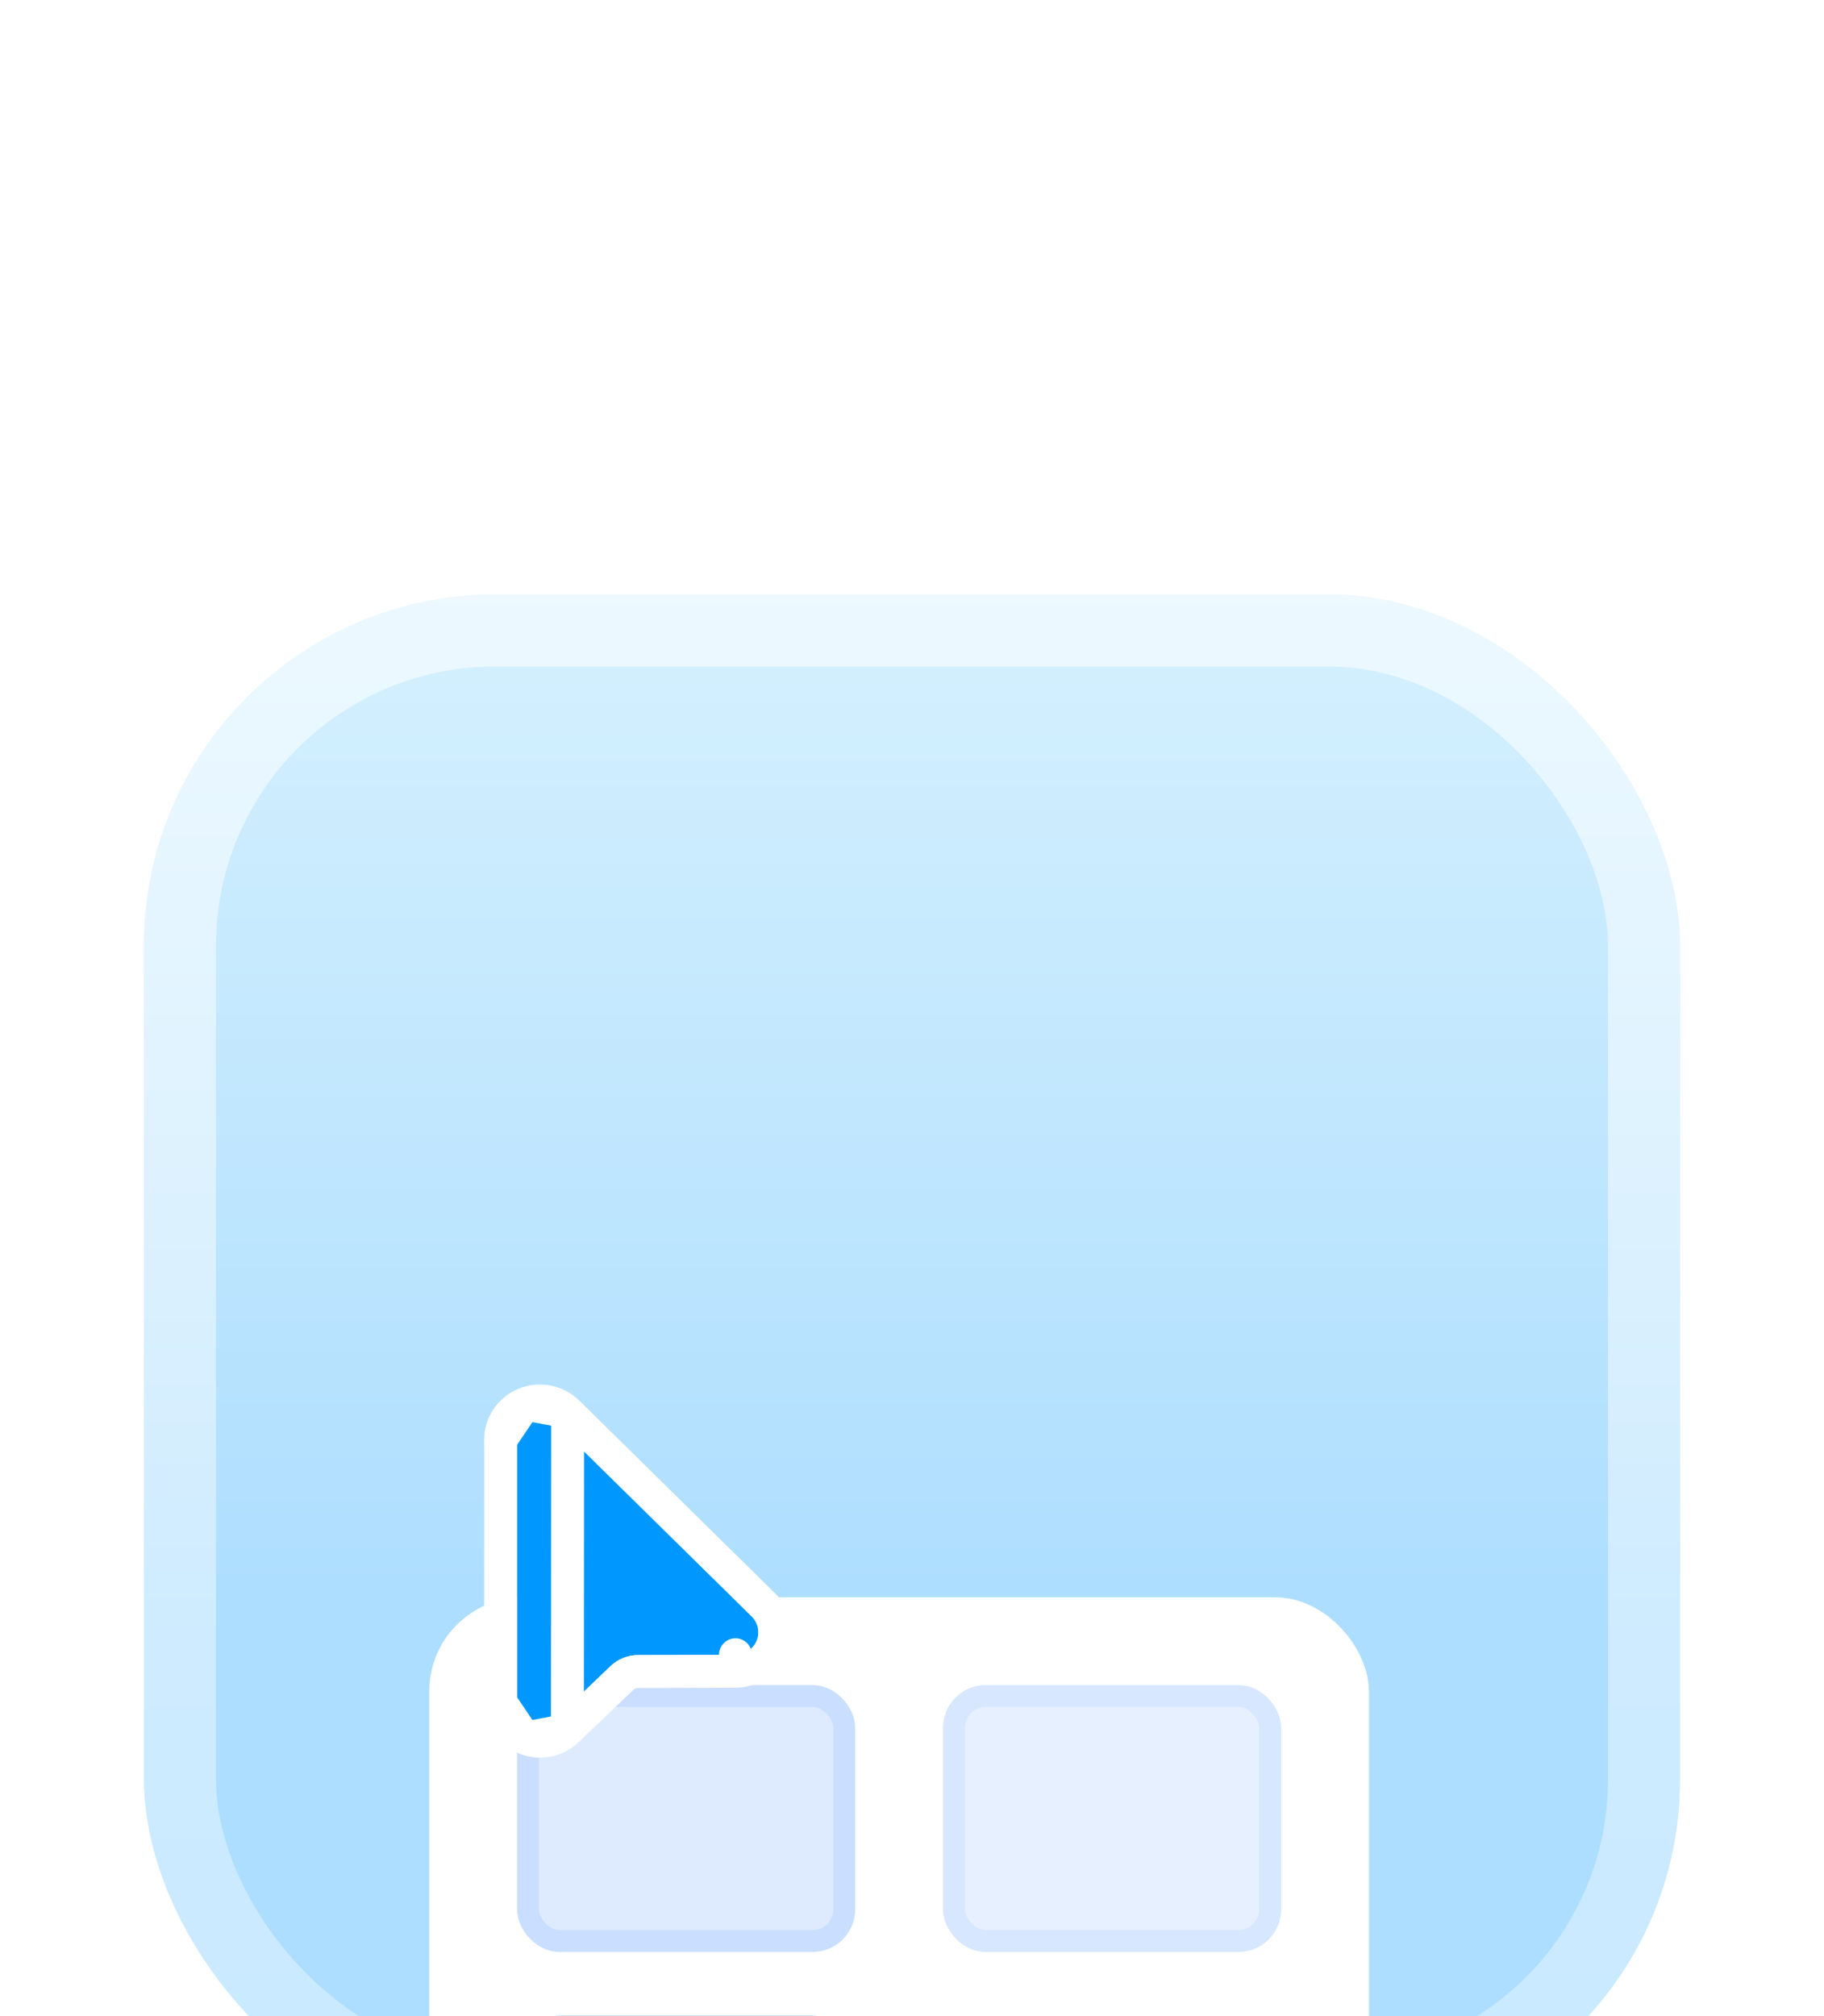 <svg width="76" height="84" viewBox="0 0 76 84" fill="none" xmlns="http://www.w3.org/2000/svg">
<g filter="url(#filter0_dddd_11900_2305)">
<g clip-path="url(#clip0_11900_2305)">
<rect x="6" y="1" width="64" height="64" rx="14.629" fill="white"/>
<rect x="6" y="1" width="64" height="64" rx="14.629" fill="url(#paint0_linear_11900_2305)" fill-opacity="0.32"/>
<g filter="url(#filter1_ddddd_11900_2305)">
<rect x="17.886" y="16.35" width="39.153" height="33.217" rx="3.915" fill="white"/>
<g opacity="0.64">
<rect x="22" y="20.464" width="13.177" height="10.209" rx="1.323" fill="#CBDFFF"/>
<rect x="22" y="20.464" width="13.177" height="10.209" rx="1.323" stroke="#ACCDFF" stroke-width="0.914"/>
</g>
<g opacity="0.48">
<rect x="39.748" y="20.464" width="13.177" height="10.209" rx="1.323" fill="#CBDFFF"/>
<rect x="39.748" y="20.464" width="13.177" height="10.209" rx="1.323" stroke="#ACCDFF" stroke-width="0.914"/>
</g>
<rect x="21.543" y="34.787" width="14.091" height="11.123" rx="1.78" fill="#CBDFFF"/>
<rect x="21.043" y="34.287" width="15.091" height="12.123" rx="2.28" stroke="#0098FF" stroke-opacity="0.8"/>
<g opacity="0.48">
<rect x="39.748" y="35.244" width="13.177" height="10.209" rx="1.323" fill="#CBDFFF"/>
<rect x="39.748" y="35.244" width="13.177" height="10.209" rx="1.323" stroke="#ACCDFF" stroke-width="0.914"/>
</g>
</g>
<g filter="url(#filter2_dddd_11900_2305)">
<path fill-rule="evenodd" clip-rule="evenodd" d="M34.581 52.048C34.889 51.754 35.298 51.589 35.724 51.587L39.787 51.573C40.175 51.573 40.524 51.343 40.671 50.992C40.818 50.641 40.734 50.238 40.458 49.971L32.313 41.955C32.039 41.69 31.628 41.612 31.273 41.758C30.917 41.904 30.686 42.244 30.686 42.621L30.686 53.55C30.686 53.927 30.916 54.267 31.271 54.412C31.626 54.558 32.035 54.482 32.31 54.219L34.581 52.048Z" fill="#0098FF"/>
<path d="M32.794 41.467L32.794 41.467L40.937 49.481C41.412 49.942 41.561 50.644 41.303 51.258C41.047 51.869 40.445 52.258 39.788 52.258L39.789 52.258L39.787 51.573L39.787 52.258L35.727 52.273C35.476 52.274 35.236 52.371 35.055 52.544L32.785 54.714L32.794 41.467ZM32.794 41.467L32.789 41.462M32.794 41.467L32.789 41.462M32.789 41.462C32.318 41.006 31.618 40.876 31.013 41.123M32.789 41.462L31.013 41.123M31.013 41.123C30.406 41.372 30 41.959 30 42.621M31.013 41.123L30 42.621M30 42.621C30 42.621 30 42.621 30 42.621M30 42.621V42.621M30 42.621V53.55V42.621ZM31.01 55.047C30.405 54.797 30 54.211 30 53.55L31.01 55.047ZM31.01 55.047C31.613 55.295 32.311 55.167 32.784 54.714L31.01 55.047Z" stroke="white" stroke-width="1.371" stroke-linecap="round" stroke-linejoin="round"/>
</g>
</g>
<rect x="7.5" y="2.5" width="61" height="61" rx="13.129" stroke="url(#paint1_linear_11900_2305)" stroke-opacity="0.56" stroke-width="3"/>
</g>
<defs>
<filter id="filter0_dddd_11900_2305" x="0.514" y="0.086" width="74.971" height="83.2" filterUnits="userSpaceOnUse" color-interpolation-filters="sRGB">
<feFlood flood-opacity="0" result="BackgroundImageFix"/>
<feColorMatrix in="SourceAlpha" type="matrix" values="0 0 0 0 0 0 0 0 0 0 0 0 0 0 0 0 0 0 127 0" result="hardAlpha"/>
<feOffset dy="0.914"/>
<feGaussianBlur stdDeviation="0.914"/>
<feColorMatrix type="matrix" values="0 0 0 0 0.094 0 0 0 0 0.133 0 0 0 0 0.188 0 0 0 0.08 0"/>
<feBlend mode="normal" in2="BackgroundImageFix" result="effect1_dropShadow_11900_2305"/>
<feColorMatrix in="SourceAlpha" type="matrix" values="0 0 0 0 0 0 0 0 0 0 0 0 0 0 0 0 0 0 127 0" result="hardAlpha"/>
<feOffset dy="2.743"/>
<feGaussianBlur stdDeviation="1.371"/>
<feColorMatrix type="matrix" values="0 0 0 0 0.094 0 0 0 0 0.133 0 0 0 0 0.188 0 0 0 0.07 0"/>
<feBlend mode="normal" in2="effect1_dropShadow_11900_2305" result="effect2_dropShadow_11900_2305"/>
<feColorMatrix in="SourceAlpha" type="matrix" values="0 0 0 0 0 0 0 0 0 0 0 0 0 0 0 0 0 0 127 0" result="hardAlpha"/>
<feOffset dy="7.314"/>
<feGaussianBlur stdDeviation="2.286"/>
<feColorMatrix type="matrix" values="0 0 0 0 0.094 0 0 0 0 0.133 0 0 0 0 0.188 0 0 0 0.04 0"/>
<feBlend mode="normal" in2="effect2_dropShadow_11900_2305" result="effect3_dropShadow_11900_2305"/>
<feColorMatrix in="SourceAlpha" type="matrix" values="0 0 0 0 0 0 0 0 0 0 0 0 0 0 0 0 0 0 127 0" result="hardAlpha"/>
<feOffset dy="12.8"/>
<feGaussianBlur stdDeviation="2.743"/>
<feColorMatrix type="matrix" values="0 0 0 0 0.094 0 0 0 0 0.133 0 0 0 0 0.188 0 0 0 0.01 0"/>
<feBlend mode="normal" in2="effect3_dropShadow_11900_2305" result="effect4_dropShadow_11900_2305"/>
<feBlend mode="normal" in="SourceGraphic" in2="effect4_dropShadow_11900_2305" result="shape"/>
</filter>
<filter id="filter1_ddddd_11900_2305" x="12.013" y="15.371" width="50.899" height="53.773" filterUnits="userSpaceOnUse" color-interpolation-filters="sRGB">
<feFlood flood-opacity="0" result="BackgroundImageFix"/>
<feColorMatrix in="SourceAlpha" type="matrix" values="0 0 0 0 0 0 0 0 0 0 0 0 0 0 0 0 0 0 127 0" result="hardAlpha"/>
<feOffset dy="0.979"/>
<feGaussianBlur stdDeviation="0.979"/>
<feColorMatrix type="matrix" values="0 0 0 0 0 0 0 0 0 0.129 0 0 0 0 0.302 0 0 0 0.13 0"/>
<feBlend mode="normal" in2="BackgroundImageFix" result="effect1_dropShadow_11900_2305"/>
<feColorMatrix in="SourceAlpha" type="matrix" values="0 0 0 0 0 0 0 0 0 0 0 0 0 0 0 0 0 0 127 0" result="hardAlpha"/>
<feOffset dy="3.915"/>
<feGaussianBlur stdDeviation="1.958"/>
<feColorMatrix type="matrix" values="0 0 0 0 0 0 0 0 0 0.129 0 0 0 0 0.302 0 0 0 0.11 0"/>
<feBlend mode="normal" in2="effect1_dropShadow_11900_2305" result="effect2_dropShadow_11900_2305"/>
<feColorMatrix in="SourceAlpha" type="matrix" values="0 0 0 0 0 0 0 0 0 0 0 0 0 0 0 0 0 0 127 0" result="hardAlpha"/>
<feOffset dy="7.831"/>
<feGaussianBlur stdDeviation="2.447"/>
<feColorMatrix type="matrix" values="0 0 0 0 0 0 0 0 0 0.129 0 0 0 0 0.302 0 0 0 0.07 0"/>
<feBlend mode="normal" in2="effect2_dropShadow_11900_2305" result="effect3_dropShadow_11900_2305"/>
<feColorMatrix in="SourceAlpha" type="matrix" values="0 0 0 0 0 0 0 0 0 0 0 0 0 0 0 0 0 0 127 0" result="hardAlpha"/>
<feOffset dy="13.704"/>
<feGaussianBlur stdDeviation="2.936"/>
<feColorMatrix type="matrix" values="0 0 0 0 0 0 0 0 0 0.129 0 0 0 0 0.302 0 0 0 0.02 0"/>
<feBlend mode="normal" in2="effect3_dropShadow_11900_2305" result="effect4_dropShadow_11900_2305"/>
<feColorMatrix in="SourceAlpha" type="matrix" values="0 0 0 0 0 0 0 0 0 0 0 0 0 0 0 0 0 0 127 0" result="hardAlpha"/>
<feMorphology radius="0.979" operator="dilate" in="SourceAlpha" result="effect5_dropShadow_11900_2305"/>
<feOffset/>
<feColorMatrix type="matrix" values="0 0 0 0 0 0 0 0 0 0.129 0 0 0 0 0.302 0 0 0 0.06 0"/>
<feBlend mode="normal" in2="effect4_dropShadow_11900_2305" result="effect5_dropShadow_11900_2305"/>
<feBlend mode="normal" in="SourceGraphic" in2="effect5_dropShadow_11900_2305" result="shape"/>
</filter>
<filter id="filter2_dddd_11900_2305" x="21.086" y="33.914" width="21.943" height="22.857" filterUnits="userSpaceOnUse" color-interpolation-filters="sRGB">
<feFlood flood-opacity="0" result="BackgroundImageFix"/>
<feColorMatrix in="SourceAlpha" type="matrix" values="0 0 0 0 0 0 0 0 0 0 0 0 0 0 0 0 0 0 127 0" result="hardAlpha"/>
<feOffset/>
<feGaussianBlur stdDeviation="0.457"/>
<feColorMatrix type="matrix" values="0 0 0 0 0.094 0 0 0 0 0.133 0 0 0 0 0.188 0 0 0 0.1 0"/>
<feBlend mode="normal" in2="BackgroundImageFix" result="effect1_dropShadow_11900_2305"/>
<feColorMatrix in="SourceAlpha" type="matrix" values="0 0 0 0 0 0 0 0 0 0 0 0 0 0 0 0 0 0 127 0" result="hardAlpha"/>
<feOffset dx="-0.914" dy="-0.914"/>
<feGaussianBlur stdDeviation="0.914"/>
<feColorMatrix type="matrix" values="0 0 0 0 0.094 0 0 0 0 0.133 0 0 0 0 0.188 0 0 0 0.09 0"/>
<feBlend mode="normal" in2="effect1_dropShadow_11900_2305" result="effect2_dropShadow_11900_2305"/>
<feColorMatrix in="SourceAlpha" type="matrix" values="0 0 0 0 0 0 0 0 0 0 0 0 0 0 0 0 0 0 127 0" result="hardAlpha"/>
<feOffset dx="-2.743" dy="-1.829"/>
<feGaussianBlur stdDeviation="0.914"/>
<feColorMatrix type="matrix" values="0 0 0 0 0.094 0 0 0 0 0.133 0 0 0 0 0.188 0 0 0 0.05 0"/>
<feBlend mode="normal" in2="effect2_dropShadow_11900_2305" result="effect3_dropShadow_11900_2305"/>
<feColorMatrix in="SourceAlpha" type="matrix" values="0 0 0 0 0 0 0 0 0 0 0 0 0 0 0 0 0 0 127 0" result="hardAlpha"/>
<feOffset dx="-5.486" dy="-3.657"/>
<feGaussianBlur stdDeviation="1.371"/>
<feColorMatrix type="matrix" values="0 0 0 0 0.094 0 0 0 0 0.133 0 0 0 0 0.188 0 0 0 0.01 0"/>
<feBlend mode="normal" in2="effect3_dropShadow_11900_2305" result="effect4_dropShadow_11900_2305"/>
<feBlend mode="normal" in="SourceGraphic" in2="effect4_dropShadow_11900_2305" result="shape"/>
</filter>
<linearGradient id="paint0_linear_11900_2305" x1="38" y1="65" x2="38" y2="1" gradientUnits="userSpaceOnUse">
<stop offset="0.337" stop-color="#0098FF"/>
<stop offset="1" stop-color="#7DD3FC"/>
</linearGradient>
<linearGradient id="paint1_linear_11900_2305" x1="38" y1="1" x2="38" y2="65" gradientUnits="userSpaceOnUse">
<stop stop-color="white"/>
<stop offset="1" stop-color="white" stop-opacity="0.6"/>
</linearGradient>
<clipPath id="clip0_11900_2305">
<rect x="6" y="1" width="64" height="64" rx="14.629" fill="white"/>
</clipPath>
</defs>
</svg>
